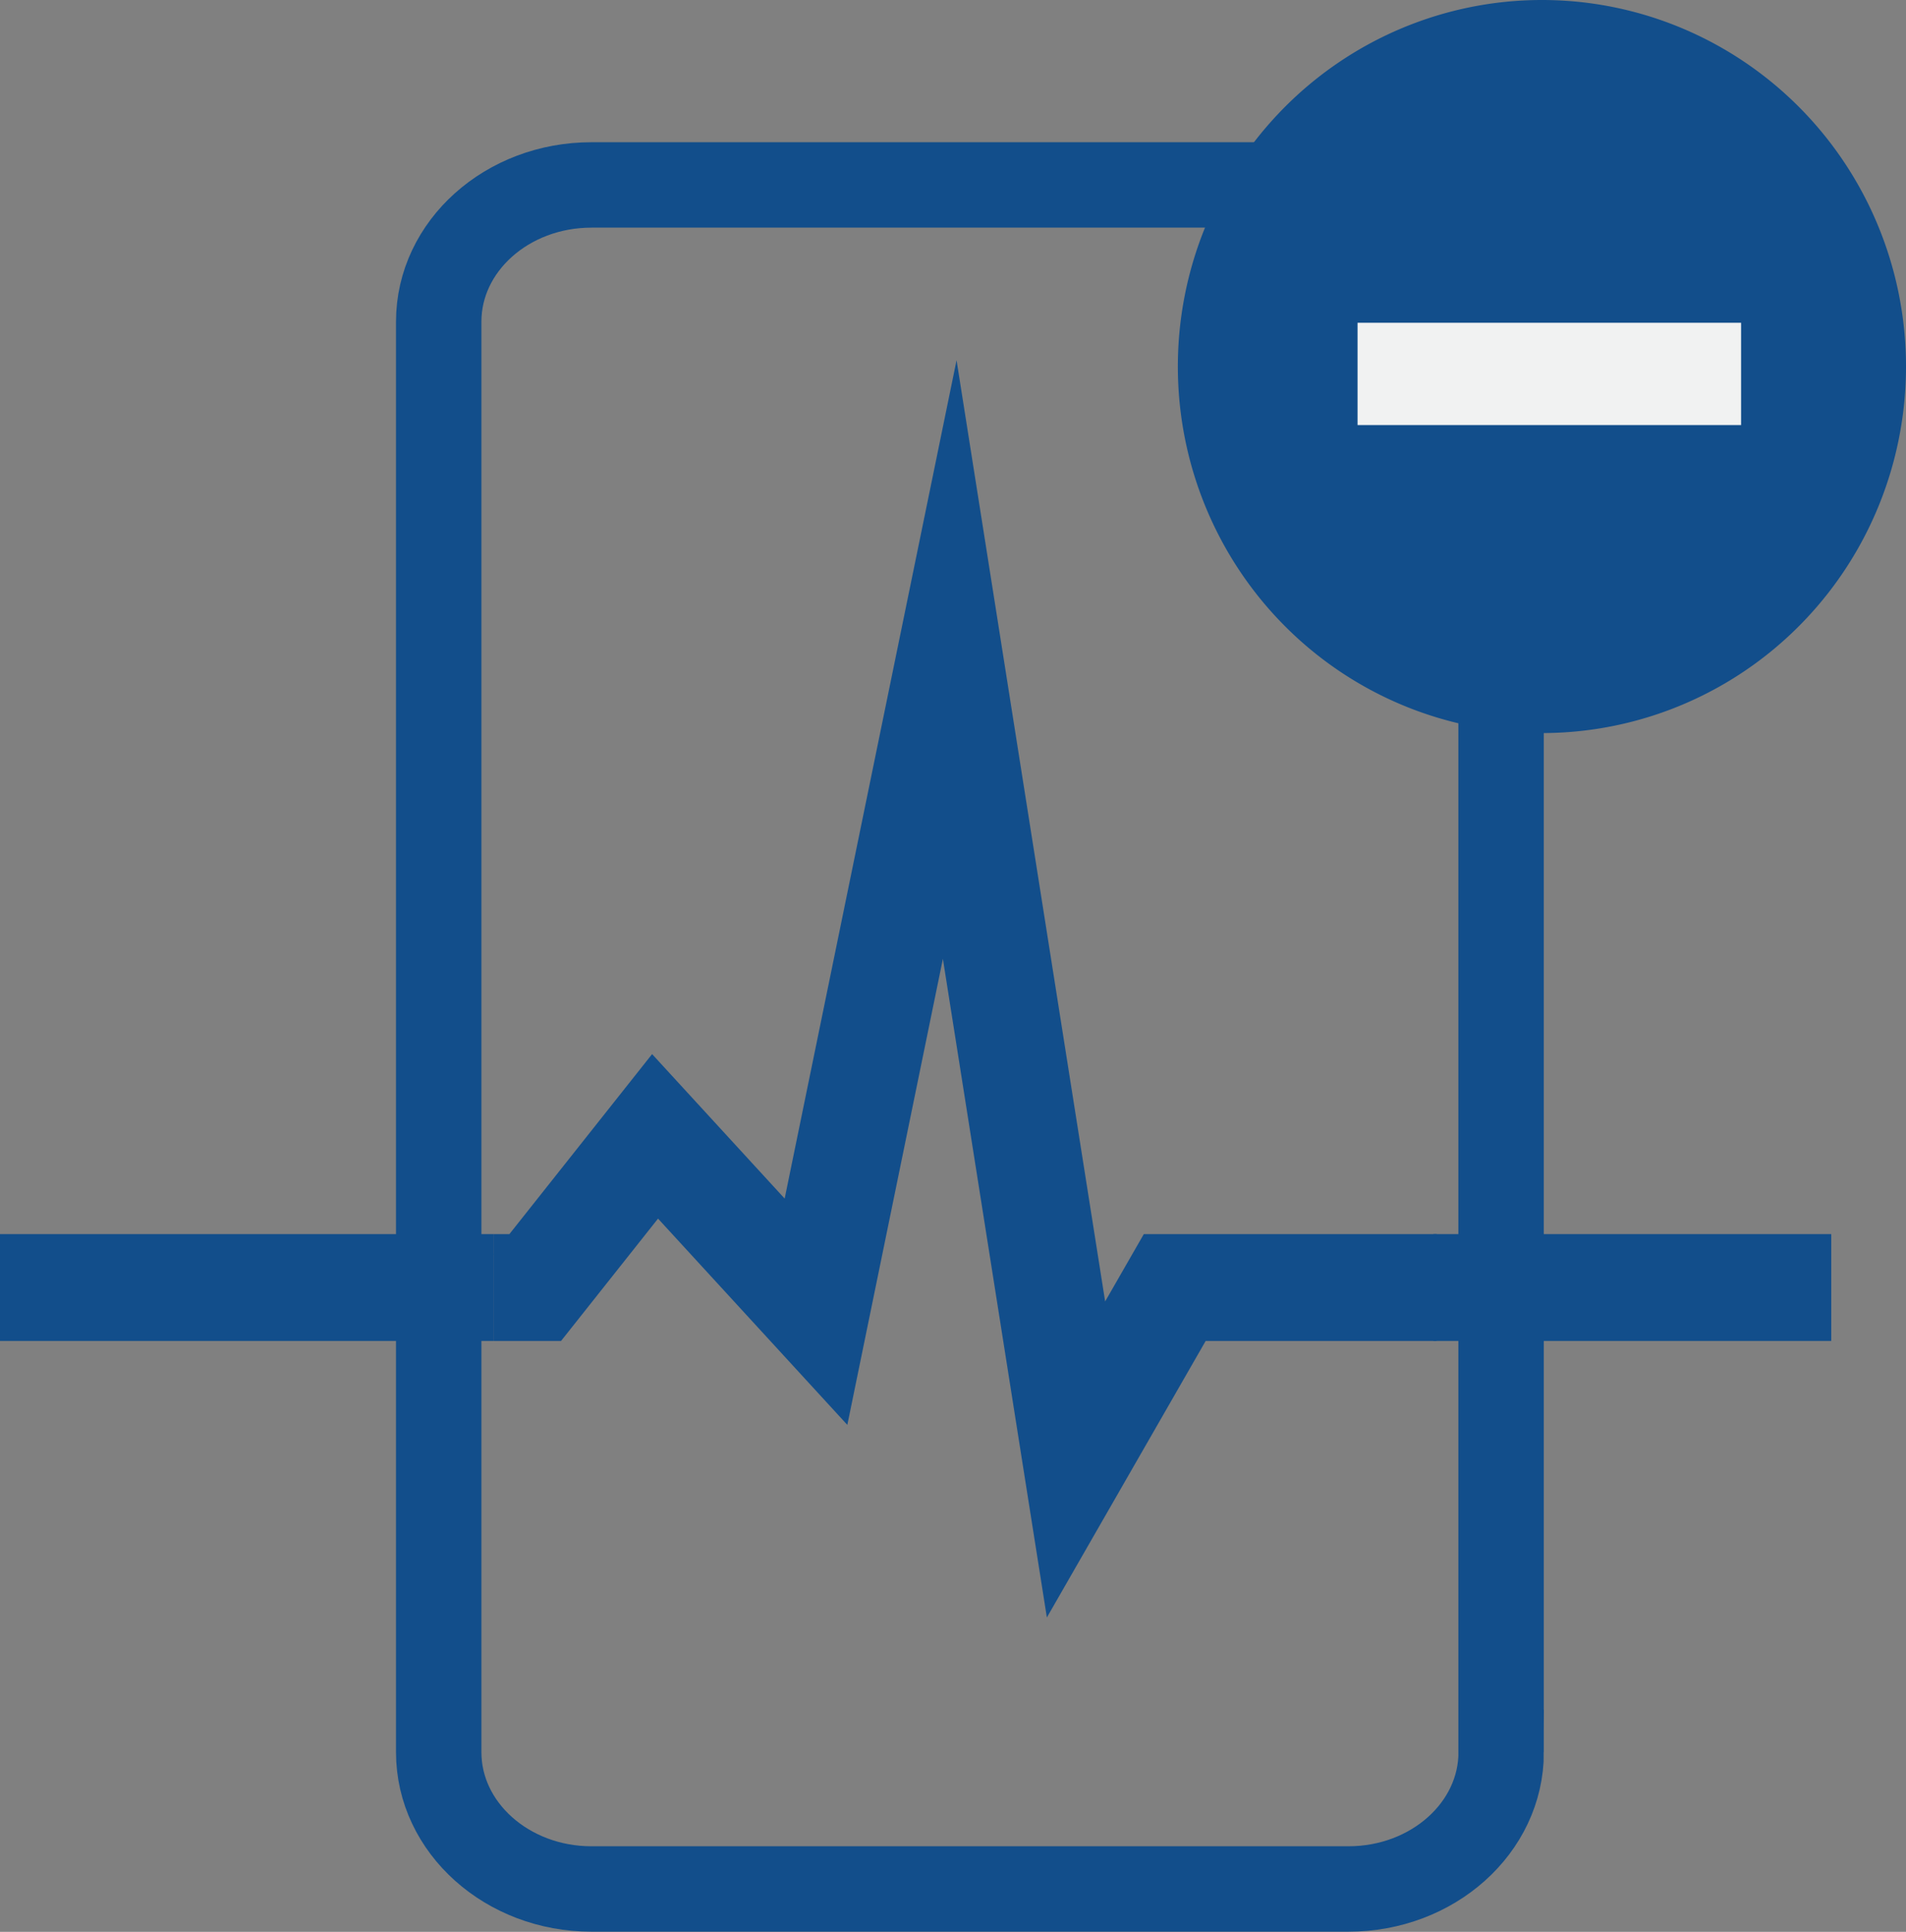 <?xml version="1.0" encoding="UTF-8" standalone="no"?>
<svg
   xmlns:dc="http://purl.org/dc/elements/1.1/"
   xmlns:cc="http://creativecommons.org/ns#"
   xmlns:rdf="http://www.w3.org/1999/02/22-rdf-syntax-ns#"
   xmlns:svg="http://www.w3.org/2000/svg"
   xmlns="http://www.w3.org/2000/svg"
   id="svg17"
   xml:space="preserve"
   enable-background="new 0 0 17.161 17.393"
   viewBox="0 0 17.161 17.393"
   height="17.393px"
   width="17.161px"
   y="0px"
   x="0px"
   version="1.1"><rect x="0" y="0" width="17.161" height="17.393" fill="#808080" stroke="none"/><defs
     id="defs21" /><switch
     id="switch15"><g
       id="g13"><path
         id="ellipse2"
         d="M 17.161,3.3 A 3.278,3.3 0 0 1 13.883,6.6 3.278,3.3 0 0 1 10.605,3.3 3.278,3.3 0 0 1 13.883,0 3.278,3.3 0 0 1 17.161,3.3 Z"
         style="fill:#124e8b" /><path
         style="fill:none;stroke:#124e8b;stroke-width:0.769;stroke-miterlimit:10"
         id="path4"
         d="m 13.516,15.776 c 0,0.68 -0.616,1.231 -1.375,1.231 H 5.325 C 4.567,17.007 3.95,16.455 3.95,15.776 V 2.896 c 0,-0.68 0.616,-1.231 1.375,-1.231 h 6.815 c 0.759,0 1.375,0.551 1.375,1.231 v 12.88 z"
         stroke-miterlimit="10" /><g
         id="g8"><path
           style="fill:#f1f2f2"
           id="path6"
           d="M 12.223,3.827 V 2.906 h 3.453 v 0.921 z" /></g><path
         id="XMLID_3_"
         d="m 12.906,11.592 h 3.582"
         style="fill:none;stroke:#124e8b;stroke-width:0.962;stroke-miterlimit:10" /><path
         id="XMLID_2_"
         d="m 4.447,11.592 h 0.372 l 1.079,-1.361 1.449,1.579 1.204,-5.872 1.137,7.202 0.889,-1.548 h 2.358"
         style="fill:none;stroke:#124e8b;stroke-width:0.962;stroke-miterlimit:10" /><path
         id="XMLID_1_"
         d="M 0,11.592 H 4.447"
         style="fill:none;stroke:#124e8b;stroke-width:0.962;stroke-miterlimit:10" /></g></switch></svg>